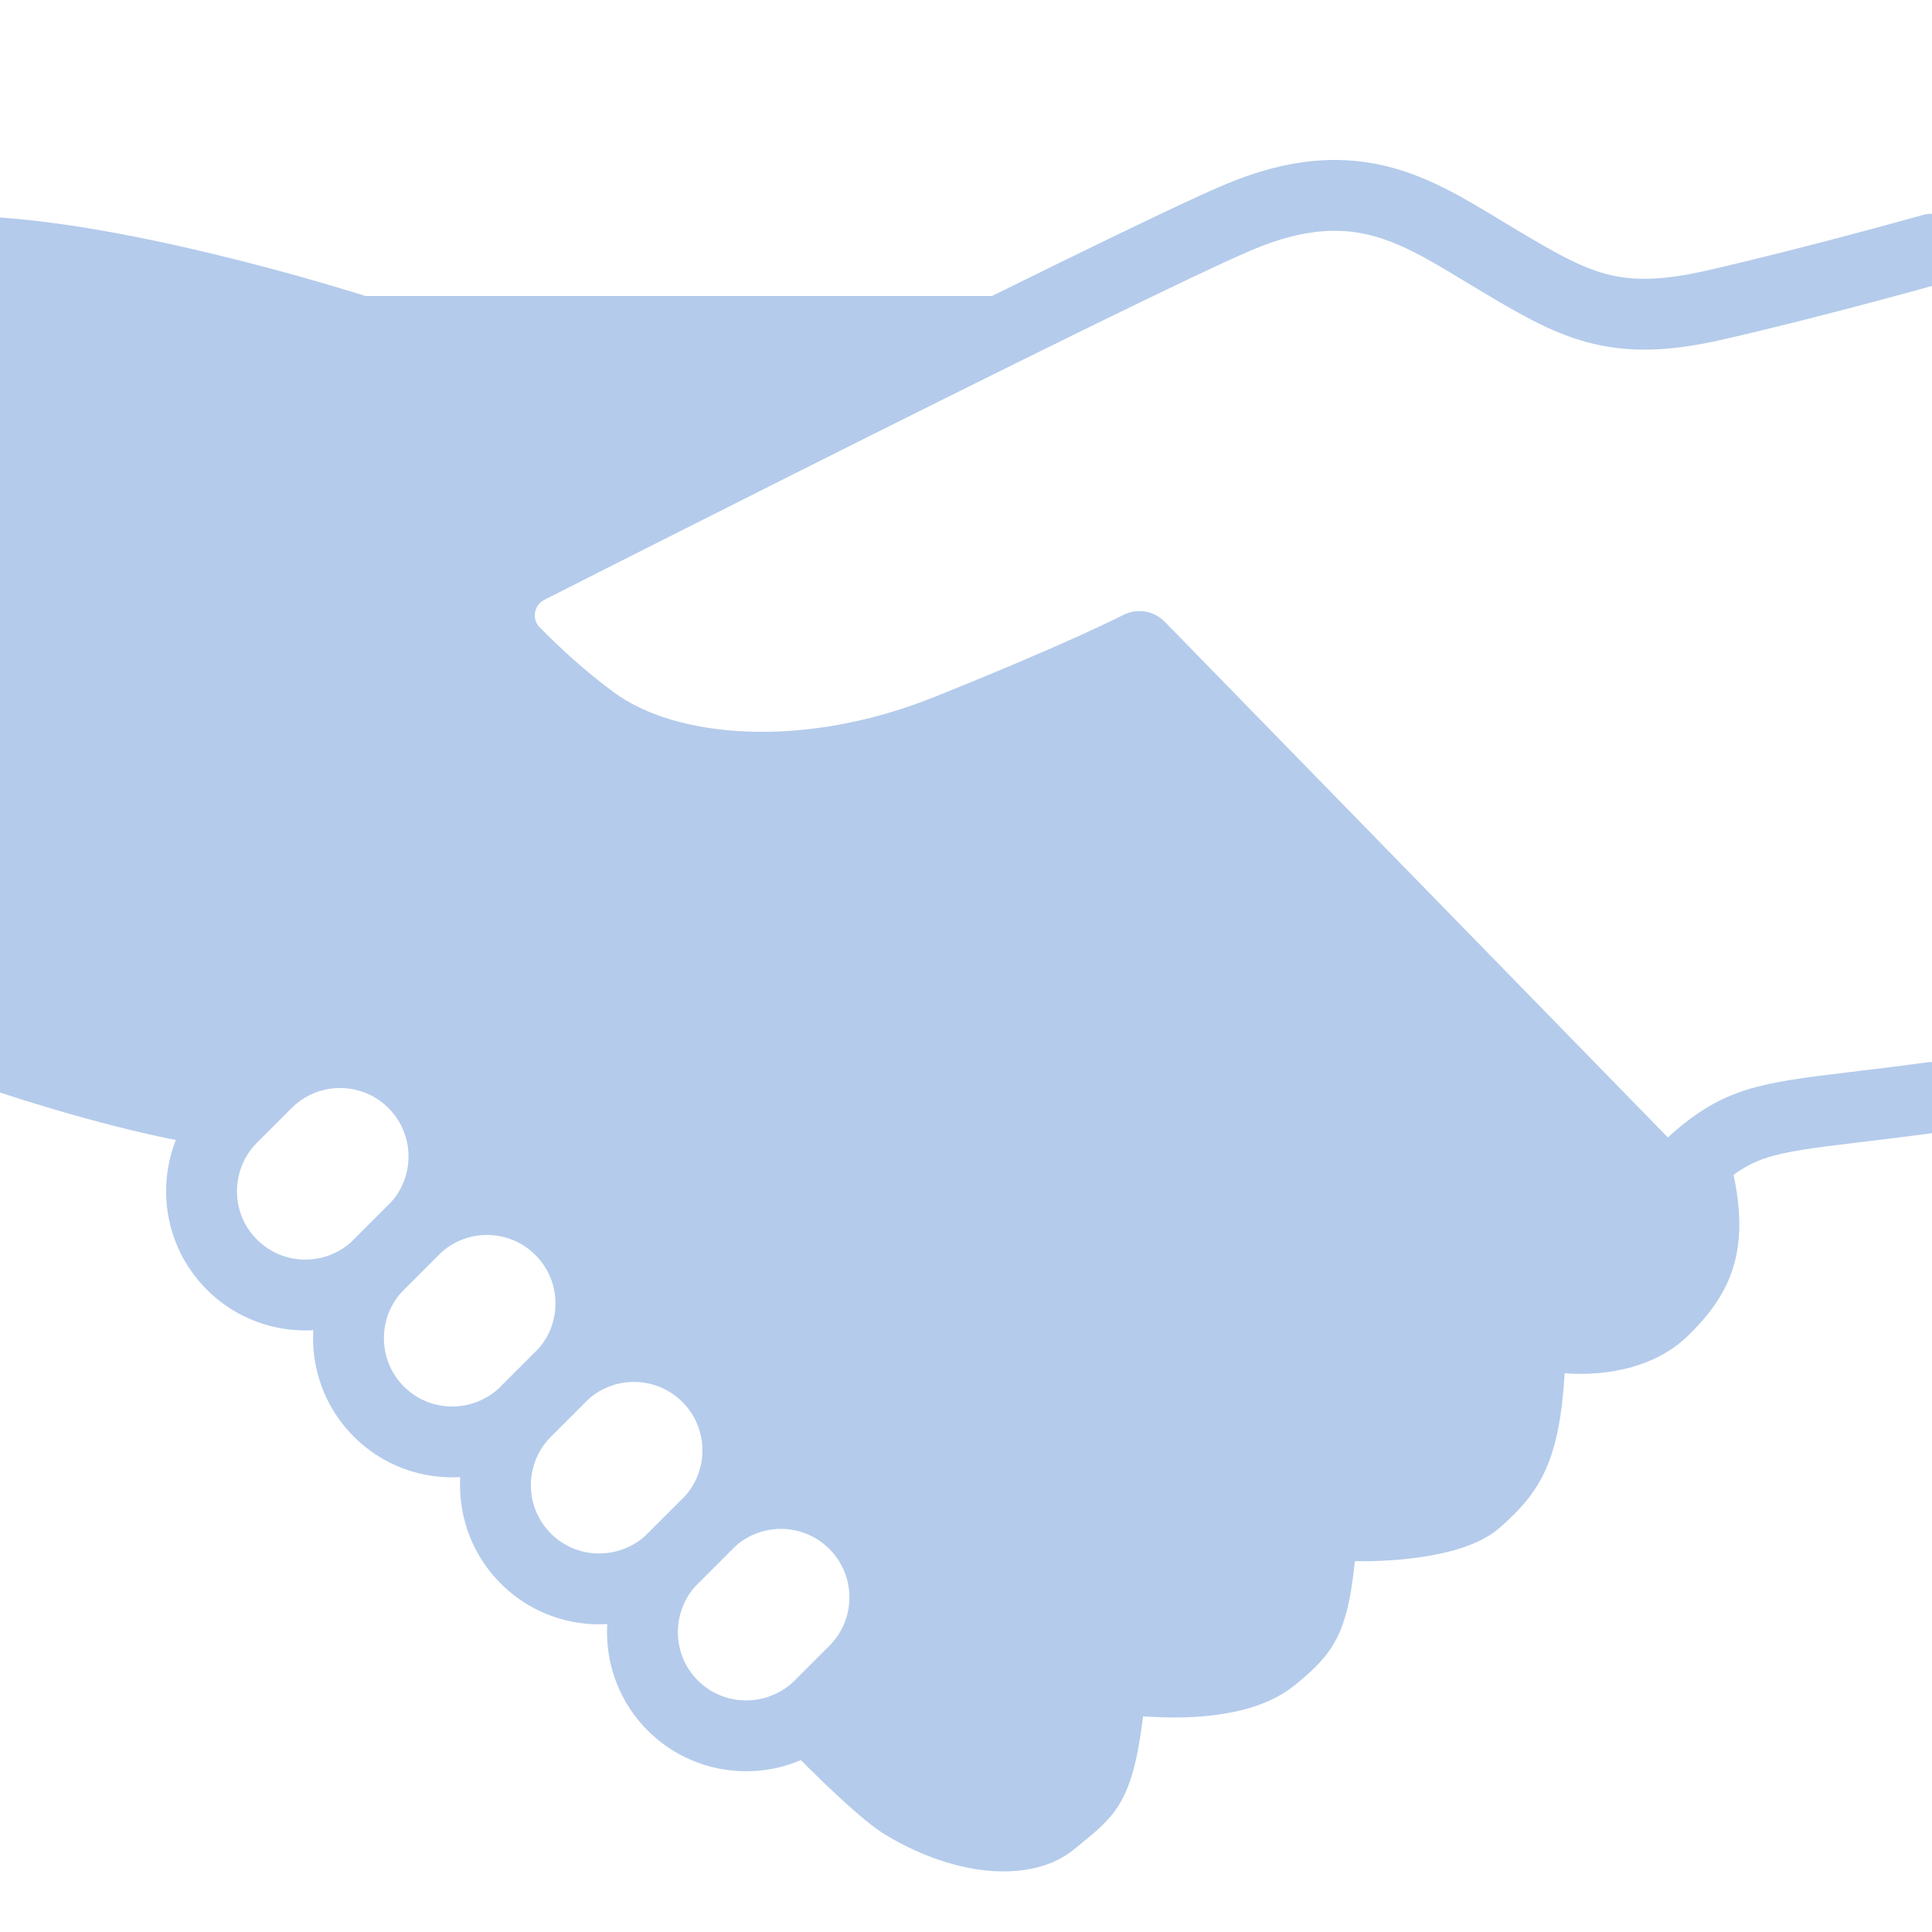<?xml version="1.0" encoding="UTF-8"?><svg id="_레이어_2" xmlns="http://www.w3.org/2000/svg" viewBox="0 0 300 300"><defs><style>.cls-1{fill:none;stroke:#B4CBEB;stroke-linecap:round;stroke-linejoin:round;stroke-width:11px;}.cls-2{fill:#B4CBEB;}</style></defs><path class="cls-2" d="M98.56,245.75c.69,.77,1.39,1.55,2.1,2.33,.78-2.22,2.03-4.3,3.8-6.08-1.73,1.73-3.75,2.96-5.9,3.74Z"/><path class="cls-2" d="M53.65,199.84l1.73,1.67c.79-1.87,1.93-3.62,3.45-5.14-1.53,1.53-3.3,2.68-5.18,3.47Z"/><path class="cls-2" d="M77.04,222.39l1.42,1.37c.77-1.65,1.82-3.2,3.19-4.57-1.37,1.37-2.94,2.43-4.6,3.2Z"/><path class="cls-2" d="M258.88,184.39l-81.95-84s-8.79,4.54-30.05,13.04c-21.26,8.5-43.09,7.09-54.71-1.42-4.84-3.54-9.05-7.43-12.3-10.76-3.86-3.95-2.73-10.53,2.19-13.03,17.86-9.05,57.2-28.92,84.44-42.26H56.73S24.13,35.47,0,33.77V169.65c19.71,6.43,30.56,7.94,30.56,7.94l1.77,1.7c.78-2.09,2-4.05,3.68-5.73l5.38-5.38c6.3-6.3,16.52-6.3,22.82,0h0c6.3,6.3,6.3,16.52,0,22.82,6.3-6.3,16.52-6.3,22.82,0h0c6.3,6.3,6.3,16.52,0,22.82,6.3-6.3,16.52-6.3,22.82,0h0c6.3,6.3,6.3,16.52,0,22.82,6.3-6.3,16.52-6.3,22.82,0s6.3,16.52,0,22.82l-5.38,5.38c-2.07,2.07-4.56,3.44-7.19,4.15,7.37,7.6,13.92,13.84,17.43,15.94,11.34,6.8,22.96,7.37,29.2,2.27,6.24-5.1,9.07-6.8,10.77-20.69,7.94,.57,17.57,0,23.53-4.82,5.95-4.82,8.22-7.94,9.35-19.28,0,0,15.87,.57,22.39-5.1,6.52-5.67,9.35-10.49,10.2-24.09,0,0,11.62,1.42,18.99-5.67,7.37-7.09,10.77-14.74,5.72-30.72h0c-2.67,1.65-5.32,4-8.8,7.57Z"/><path class="cls-1" d="M300,38.69s-18.03,5.09-33.79,8.69c-15.68,3.59-21.83,0-33.73-7.09-11.91-7.09-21.54-14.46-40.25-6.52-4.57,1.94-14.03,6.46-25.73,12.19-27.23,13.34-66.58,33.21-84.44,42.26-4.93,2.5-6.06,9.08-2.19,13.03,3.26,3.33,7.46,7.22,12.3,10.76,11.62,8.5,33.45,9.92,54.71,1.42,21.26-8.5,30.05-13.04,30.05-13.04l81.95,84c3.48-3.57,6.13-5.92,8.8-7.57,6.46-3.98,13.12-3.81,32.32-6.41"/><path class="cls-1" d="M132.67,236.63c-6.3-6.3-16.52-6.3-22.82,0l-5.38,5.38c-1.77,1.77-3.03,3.86-3.8,6.08-1.98,5.67-.73,12.21,3.8,16.74,4.23,4.23,10.23,5.61,15.63,4.15,2.63-.71,5.13-2.09,7.19-4.15l5.38-5.38c6.3-6.3,6.3-16.52,0-22.82Z"/><path class="cls-1" d="M109.85,213.81h0c-6.3-6.3-16.52-6.3-22.82,0l-5.38,5.38c-1.36,1.36-2.41,2.92-3.19,4.57-2.8,5.98-1.75,13.31,3.19,18.25,4.58,4.58,11.21,5.81,16.92,3.74,2.15-.78,4.18-2.02,5.9-3.74l5.38-5.38c6.3-6.3,6.3-16.52,0-22.82Z"/><path class="cls-1" d="M87.03,190.99h0c-6.3-6.3-16.52-6.3-22.82,0l-5.38,5.38c-1.52,1.52-2.66,3.27-3.45,5.14-2.47,5.87-1.33,12.9,3.45,17.68h0c4.93,4.93,12.24,5.98,18.22,3.2,1.66-.77,3.23-1.83,4.6-3.2l5.38-5.38c6.3-6.3,6.3-16.52,0-22.82Z"/><path class="cls-1" d="M64.21,168.17h0c-6.3-6.3-16.52-6.3-22.82,0l-5.38,5.38c-1.68,1.68-2.9,3.64-3.68,5.73-2.16,5.74-.94,12.47,3.68,17.09h0c4.77,4.77,11.78,5.92,17.64,3.47,1.88-.79,3.65-1.94,5.18-3.47l5.38-5.38c6.3-6.3,6.3-16.52,0-22.82Z"/></svg>